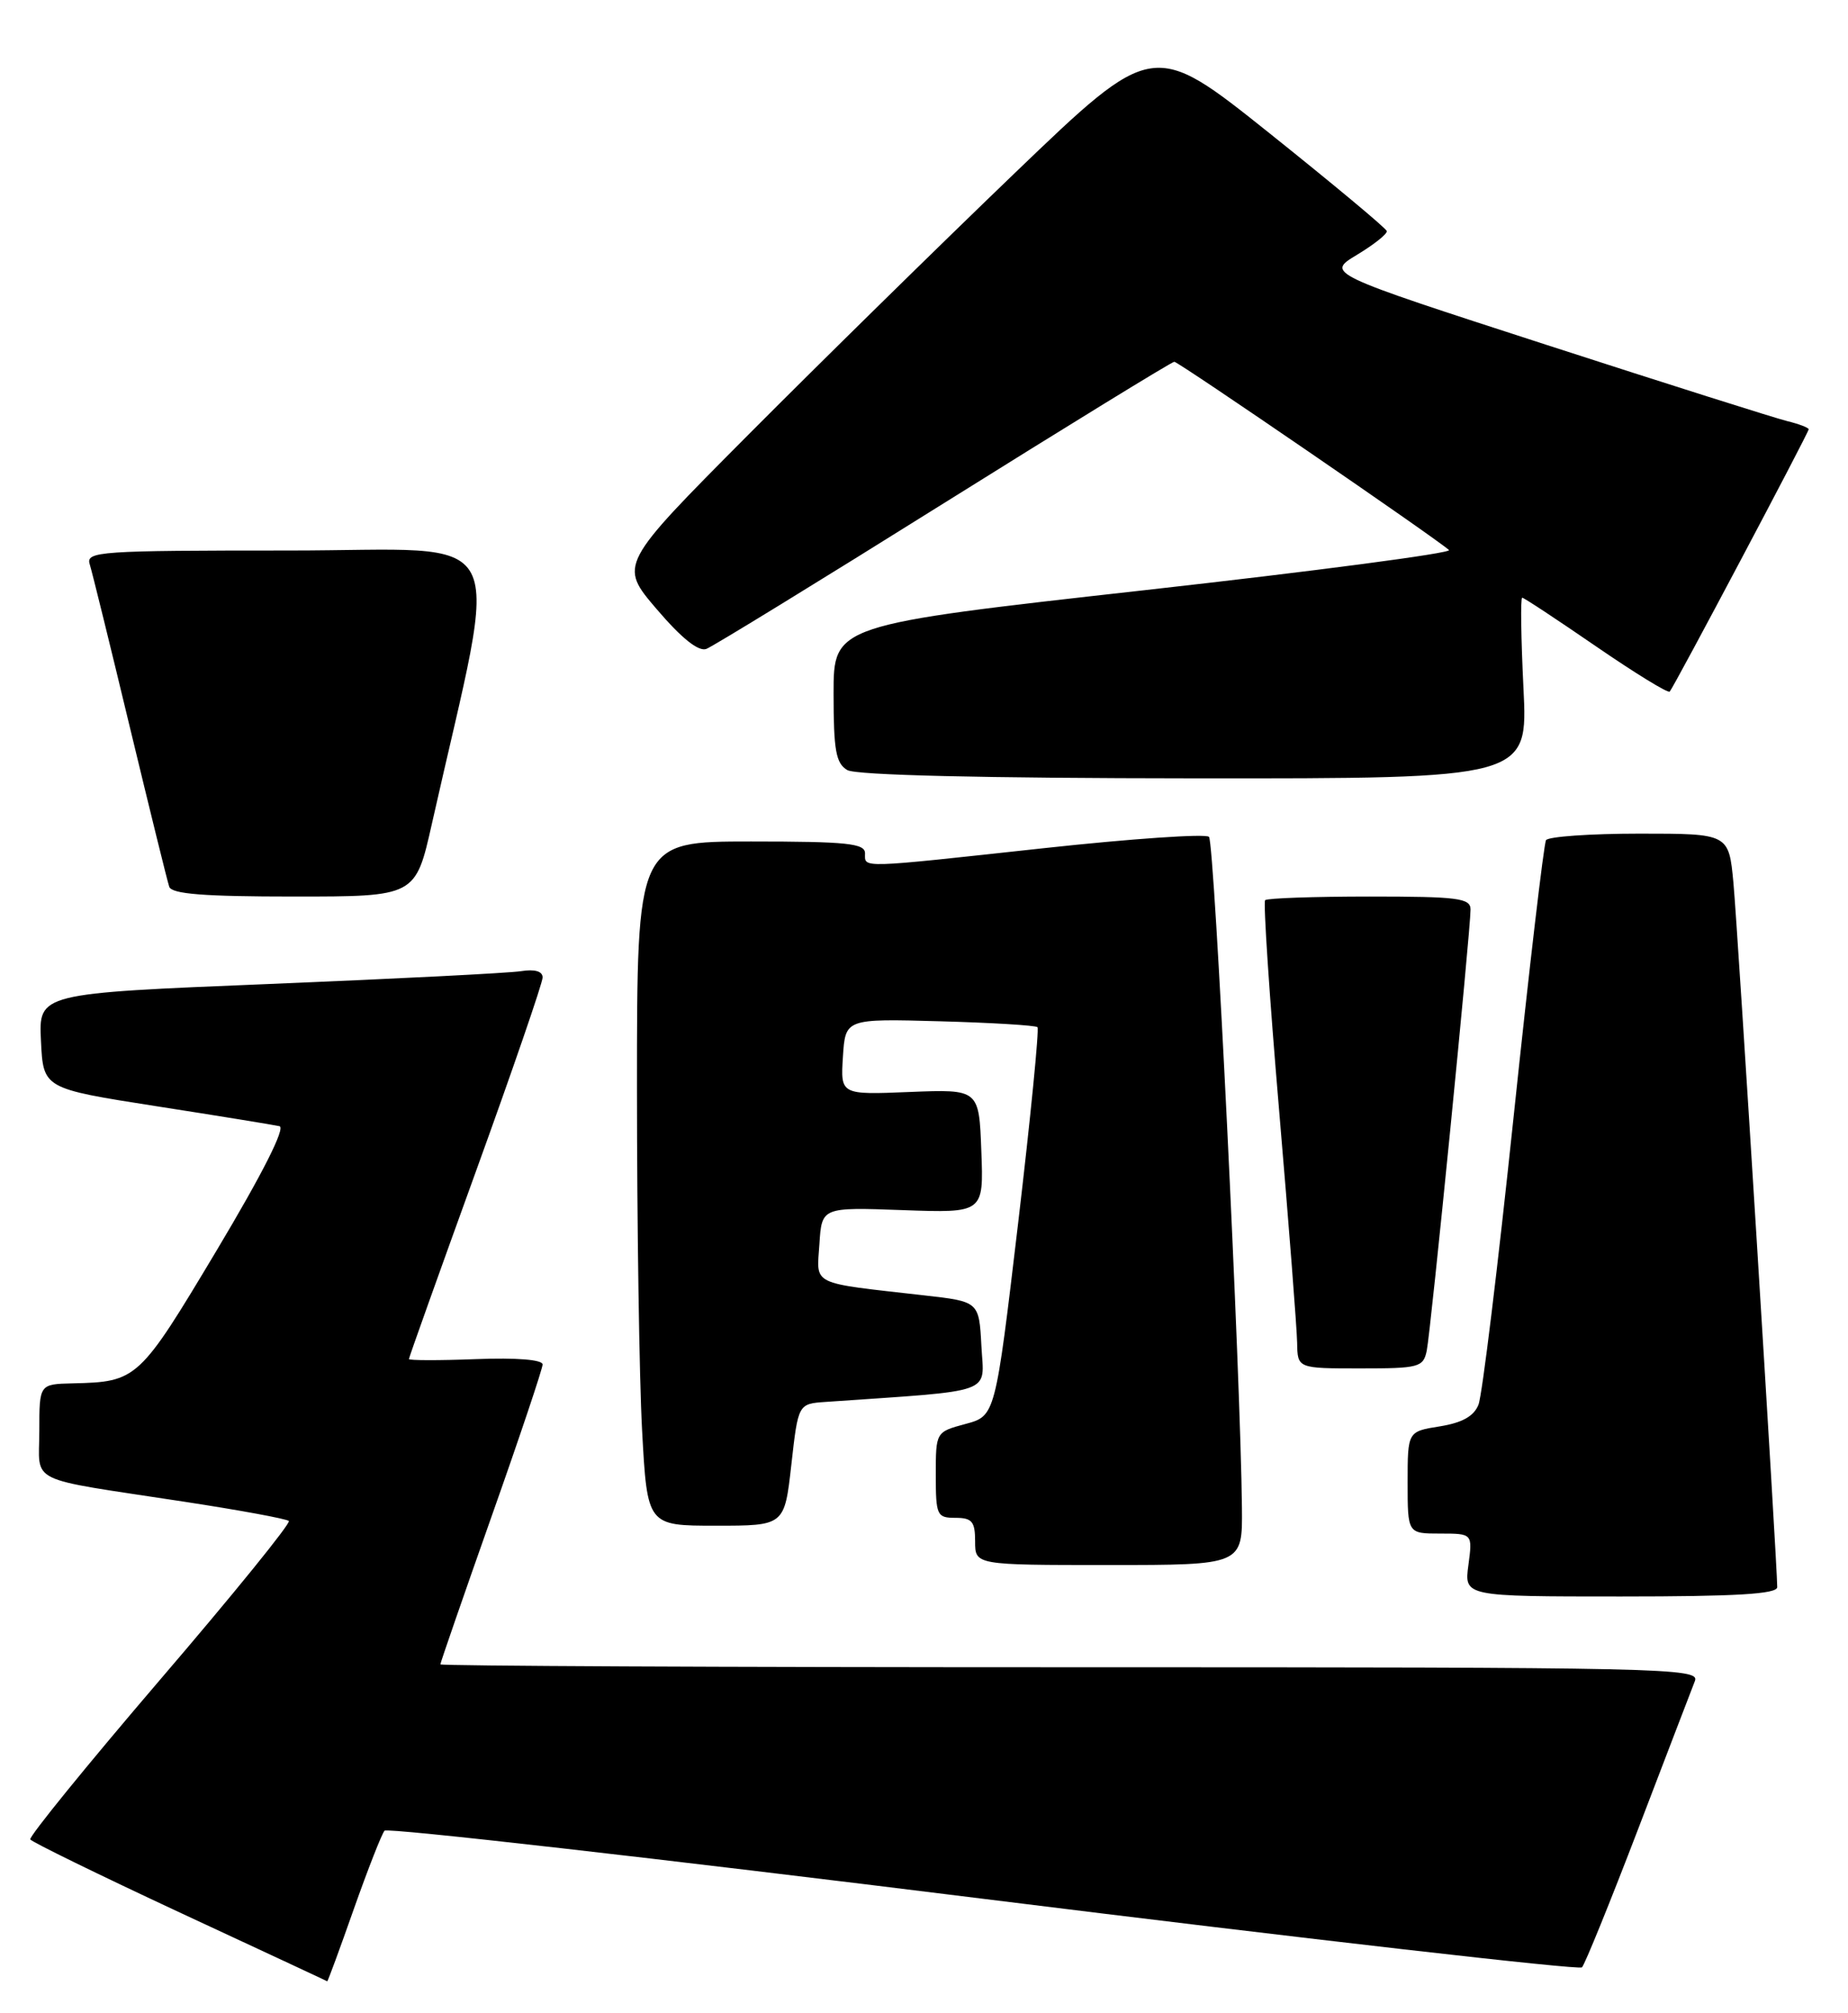 <?xml version="1.0" encoding="UTF-8" standalone="no"?>
<!DOCTYPE svg PUBLIC "-//W3C//DTD SVG 1.1//EN" "http://www.w3.org/Graphics/SVG/1.1/DTD/svg11.dtd" >
<svg xmlns="http://www.w3.org/2000/svg" xmlns:xlink="http://www.w3.org/1999/xlink" version="1.1" viewBox="0 0 235 256">
 <g >
 <path fill="currentColor"
d=" M 44.99 242.75 C 46.79 237.66 48.55 233.17 48.90 232.78 C 49.26 232.38 83.51 236.28 125.02 241.44 C 166.54 246.60 200.80 250.52 201.17 250.16 C 201.53 249.80 204.76 241.85 208.34 232.50 C 211.92 223.15 215.15 214.71 215.53 213.75 C 216.18 212.09 211.99 212.00 136.11 212.00 C 92.05 212.00 56.00 211.83 56.00 211.63 C 56.00 211.43 58.92 202.99 62.49 192.88 C 66.07 182.77 68.99 174.05 69.00 173.50 C 69.00 172.89 65.72 172.62 60.50 172.82 C 55.83 173.00 52.00 172.99 52.00 172.81 C 52.00 172.62 55.83 161.90 60.50 149.00 C 65.17 136.10 69.00 124.98 69.00 124.29 C 69.00 123.50 68.01 123.21 66.25 123.49 C 64.74 123.73 50.32 124.46 34.21 125.12 C 4.91 126.31 4.91 126.31 5.21 132.36 C 5.50 138.41 5.50 138.41 19.88 140.66 C 27.79 141.89 34.84 143.04 35.54 143.20 C 36.34 143.39 33.37 149.26 27.56 158.98 C 17.69 175.48 17.45 175.71 9.25 175.90 C 5.00 176.00 5.00 176.00 5.00 181.92 C 5.00 188.80 3.04 187.83 23.37 190.94 C 30.45 192.02 36.46 193.13 36.73 193.40 C 37.01 193.67 29.64 202.76 20.36 213.58 C 11.09 224.41 3.66 233.55 3.85 233.89 C 4.05 234.22 12.60 238.40 22.85 243.18 C 33.11 247.95 41.55 251.88 41.61 251.93 C 41.68 251.97 43.20 247.84 44.99 242.75 Z  M 226.00 201.81 C 226.00 198.95 220.96 117.89 220.43 112.25 C 219.84 106.00 219.84 106.00 208.48 106.00 C 202.23 106.00 196.89 106.38 196.60 106.83 C 196.32 107.29 194.46 123.15 192.47 142.08 C 190.48 161.01 188.48 177.45 188.01 178.61 C 187.43 180.08 185.94 180.91 183.09 181.37 C 179.00 182.02 179.00 182.02 179.00 188.51 C 179.00 195.00 179.00 195.00 183.13 195.00 C 187.26 195.00 187.26 195.00 186.73 199.00 C 186.19 203.00 186.19 203.00 206.10 203.00 C 220.82 203.00 226.00 202.69 226.00 201.81 Z  M 157.93 191.75 C 157.77 175.01 154.44 107.10 153.74 106.41 C 153.33 105.99 143.88 106.64 132.74 107.85 C 108.94 110.44 110.00 110.41 110.00 108.50 C 110.00 107.24 107.72 107.00 95.50 107.00 C 81.00 107.00 81.00 107.00 81.00 138.34 C 81.00 155.58 81.29 175.16 81.65 181.84 C 82.31 194.00 82.31 194.00 91.03 194.00 C 99.76 194.00 99.76 194.00 100.63 186.25 C 101.50 178.50 101.50 178.50 105.00 178.26 C 126.88 176.74 125.12 177.37 124.80 171.16 C 124.50 165.50 124.50 165.50 117.50 164.71 C 102.89 163.05 103.85 163.52 104.20 158.19 C 104.50 153.50 104.50 153.50 114.79 153.87 C 125.09 154.24 125.09 154.24 124.79 146.37 C 124.50 138.50 124.50 138.50 115.69 138.85 C 106.88 139.21 106.88 139.21 107.19 134.37 C 107.50 129.53 107.50 129.53 119.50 129.86 C 126.10 130.04 131.69 130.38 131.93 130.61 C 132.16 130.84 131.06 142.05 129.47 155.53 C 126.57 180.04 126.57 180.04 122.79 181.06 C 119.00 182.08 119.00 182.08 119.00 187.54 C 119.00 192.70 119.14 193.00 121.50 193.00 C 123.61 193.00 124.00 193.47 124.00 196.00 C 124.00 199.00 124.00 199.00 141.00 199.00 C 158.00 199.00 158.00 199.00 157.93 191.75 Z  M 181.43 171.75 C 181.94 169.32 187.00 118.36 187.00 115.65 C 187.00 114.20 185.42 114.00 174.17 114.00 C 167.11 114.00 161.13 114.21 160.88 114.46 C 160.63 114.71 161.43 126.75 162.66 141.21 C 163.89 155.67 164.92 168.96 164.95 170.75 C 165.00 174.00 165.00 174.00 172.98 174.00 C 180.45 174.00 180.99 173.86 181.43 171.75 Z  M 54.92 104.75 C 63.60 66.13 65.61 70.00 36.79 70.00 C 12.56 70.00 10.90 70.11 11.41 71.75 C 11.71 72.71 14.01 82.05 16.52 92.50 C 19.04 102.95 21.28 112.06 21.52 112.75 C 21.83 113.68 25.92 114.00 37.39 114.00 C 52.84 114.00 52.84 114.00 54.92 104.75 Z  M 193.73 87.50 C 193.42 81.17 193.34 76.00 193.57 76.00 C 193.79 76.00 198.01 78.79 202.96 82.19 C 207.91 85.59 212.12 88.18 212.33 87.94 C 212.91 87.27 230.00 55.01 230.00 54.59 C 230.00 54.38 228.76 53.91 227.25 53.54 C 225.74 53.17 211.93 48.80 196.56 43.82 C 168.63 34.77 168.63 34.77 172.56 32.40 C 174.73 31.09 176.43 29.74 176.35 29.38 C 176.27 29.03 169.55 23.43 161.42 16.93 C 146.63 5.12 146.63 5.12 129.06 21.99 C 119.40 31.27 104.12 46.28 95.10 55.34 C 78.70 71.83 78.70 71.83 83.51 77.46 C 86.69 81.18 88.83 82.89 89.83 82.51 C 90.66 82.19 104.26 73.85 120.05 63.97 C 135.85 54.09 149.02 46.00 149.33 46.00 C 149.86 46.00 182.60 68.44 184.26 69.94 C 184.68 70.32 167.25 72.62 145.51 75.05 C 106.00 79.47 106.00 79.47 106.00 88.19 C 106.00 95.43 106.30 97.07 107.75 97.92 C 108.86 98.57 124.97 98.95 151.90 98.97 C 194.30 99.00 194.30 99.00 193.73 87.50 Z "/>
</g>
</svg>